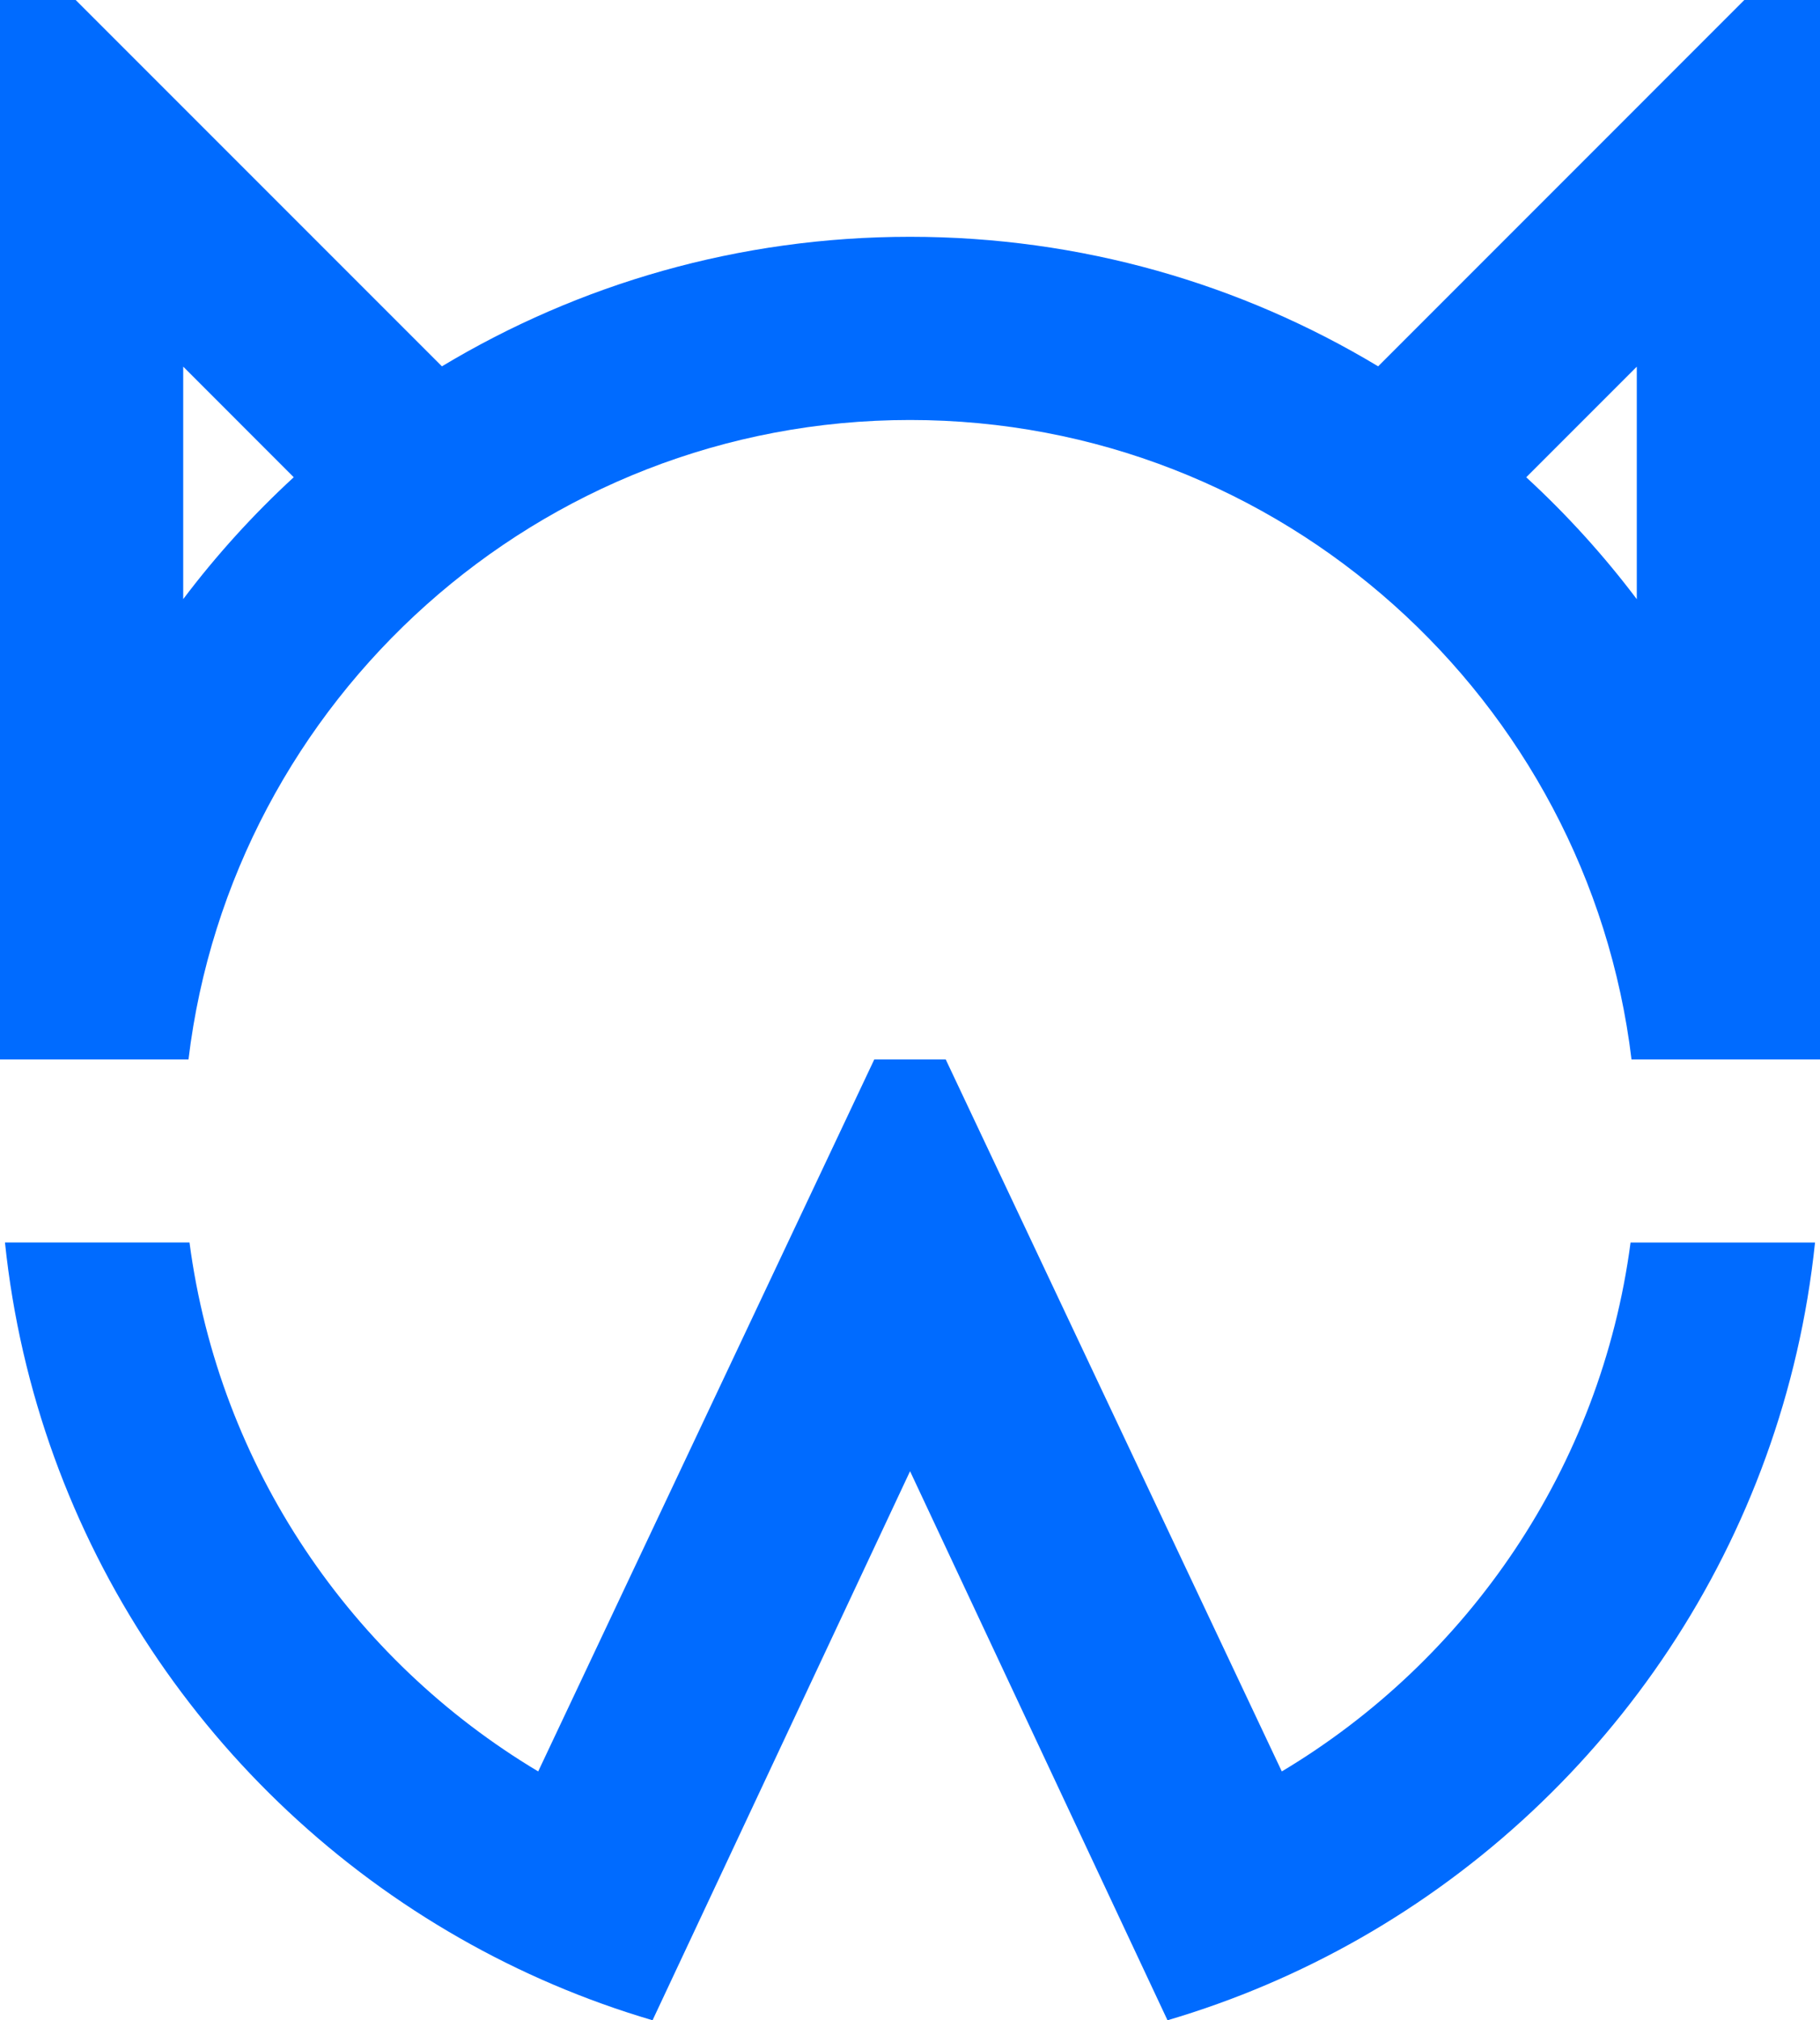 <?xml version="1.0" encoding="utf-8"?>
<!-- Generator: Adobe Illustrator 26.2.1, SVG Export Plug-In . SVG Version: 6.00 Build 0)  -->
<svg version="1.1" id="图层_1" xmlns="http://www.w3.org/2000/svg" xmlns:xlink="http://www.w3.org/1999/xlink" x="0px" y="0px"
	 viewBox="0 0 303.98 337.34" style="enable-background:new 0 0 303.98 337.34;" xml:space="preserve">
<style type="text/css">
	.st0{fill:#006bff;}
</style>
<g>
	<g>
		<path class="st0" d="M214.09,295.79l-56.13-118.88h-11.94L89.89,295.79C58.74,277.17,36.6,245,31.65,207.47H0.83
			c5.2,49.81,34.45,92.46,75.93,116.14c10.08,5.76,20.88,10.39,32.23,13.73l13.2-28.13l29.81-63.55l29.8,63.55l13.2,28.13
			c11.35-3.34,22.15-7.97,32.23-13.72c41.48-23.68,70.72-66.33,75.92-116.14h-30.81C267.39,245,245.24,277.17,214.09,295.79z"/>
		<path class="st0" d="M291.34,0l-61.16,61.17c-22.84-13.74-49.59-21.63-78.19-21.63s-55.34,7.9-78.18,21.63L12.64,0H0v176.91h31.48
			C38.72,116.84,90,70.13,151.99,70.13c61.99,0,113.27,46.71,120.51,106.78h31.48V0H291.34z M49.06,79.69
			c-6.75,6.21-12.93,13.02-18.46,20.35V61.22L49.06,79.69L49.06,79.69z M273.38,100.05c-5.53-7.33-11.72-14.15-18.46-20.35v-0.01
			l18.46-18.46V100.05z"/>
	</g>
</g>
</svg>
